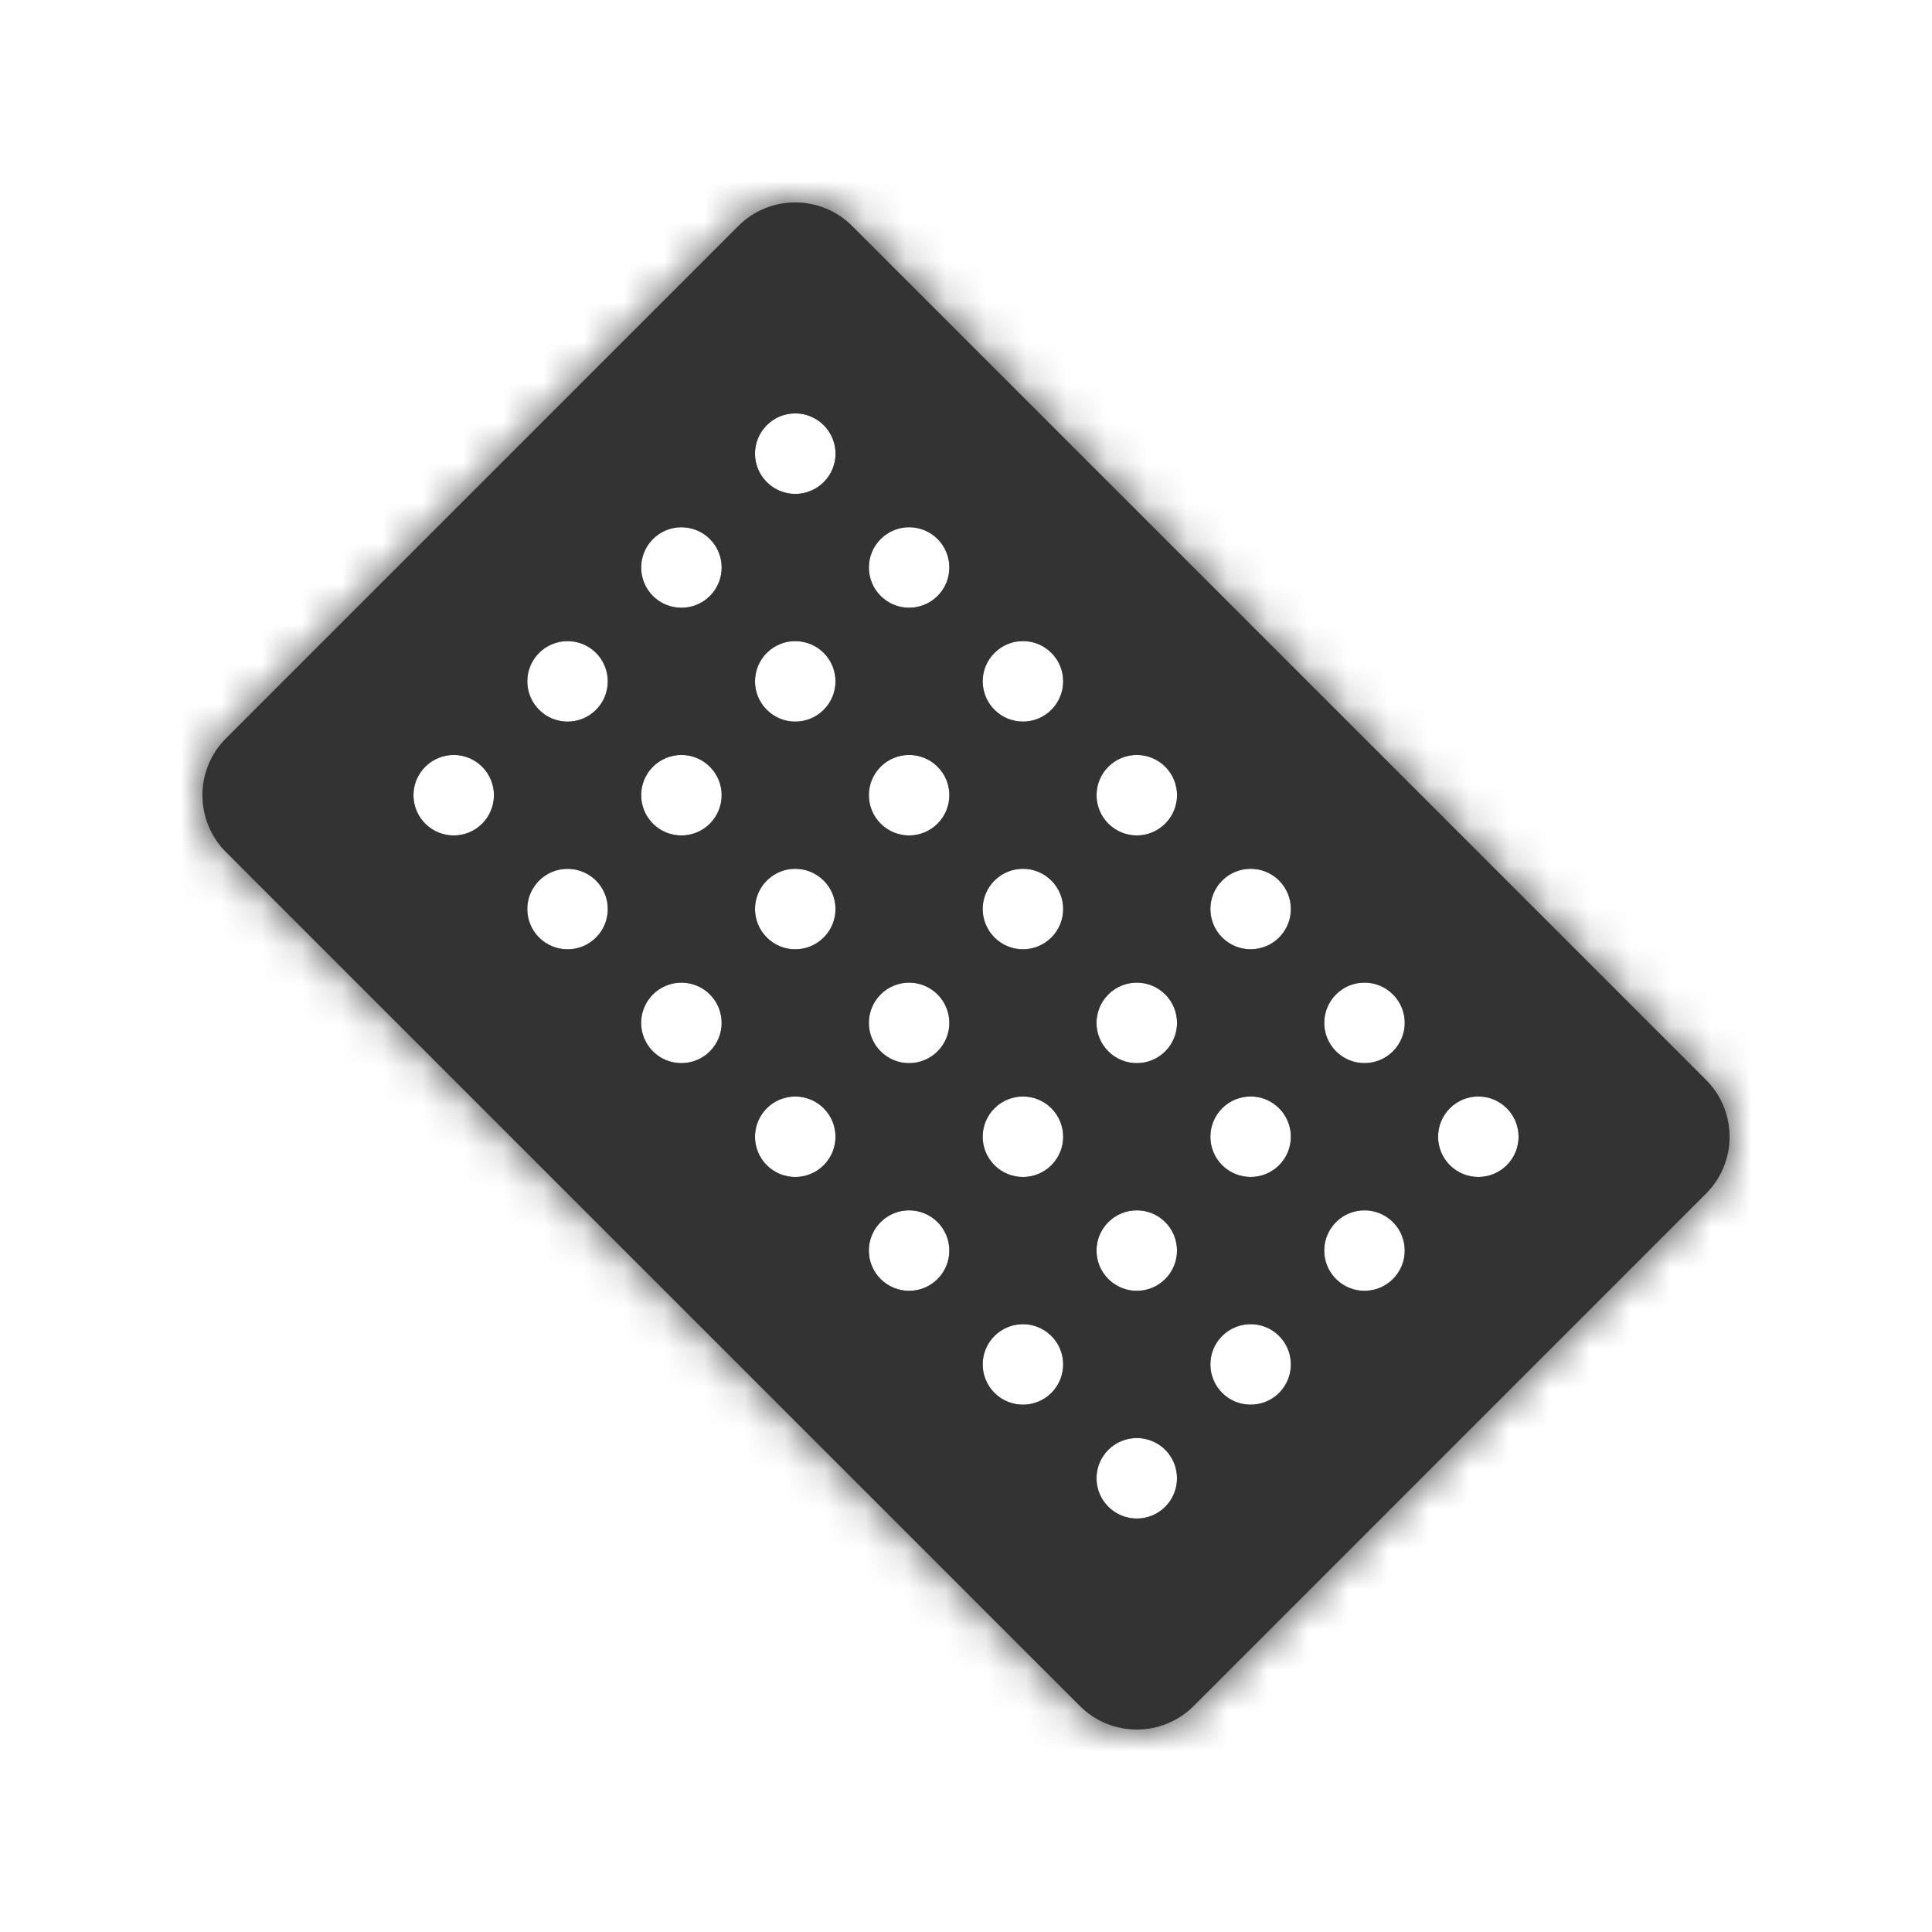<svg width="48" height="48" viewBox="0 0 48 48" fill="none" xmlns="http://www.w3.org/2000/svg">
<mask id="path-1-inside-1" fill="white">
<path fill-rule="evenodd" clip-rule="evenodd" d="M29.657 42.384C28.876 43.165 27.61 43.165 26.828 42.384L5.615 21.171C4.834 20.39 4.834 19.124 5.615 18.343L18.343 5.615C19.124 4.834 20.39 4.834 21.172 5.615L42.385 26.828C43.166 27.609 43.166 28.875 42.385 29.656L29.657 42.384ZM28.95 36.02C28.559 35.63 27.926 35.63 27.536 36.02C27.145 36.411 27.145 37.044 27.536 37.435C27.926 37.825 28.559 37.825 28.95 37.435C29.34 37.044 29.34 36.411 28.95 36.02ZM24.707 33.192C25.098 32.801 25.731 32.801 26.121 33.192C26.512 33.582 26.512 34.215 26.121 34.606C25.731 34.996 25.098 34.996 24.707 34.606C24.317 34.215 24.317 33.582 24.707 33.192ZM23.293 30.363C22.902 29.973 22.269 29.973 21.879 30.363C21.488 30.754 21.488 31.387 21.879 31.777C22.269 32.168 22.902 32.168 23.293 31.777C23.684 31.387 23.684 30.754 23.293 30.363ZM19.05 27.535C19.441 27.145 20.074 27.145 20.465 27.535C20.855 27.926 20.855 28.559 20.465 28.949C20.074 29.34 19.441 29.34 19.05 28.949C18.66 28.559 18.66 27.926 19.05 27.535ZM17.636 24.706C17.246 24.316 16.612 24.316 16.222 24.706C15.831 25.097 15.831 25.73 16.222 26.121C16.612 26.511 17.246 26.511 17.636 26.121C18.027 25.73 18.027 25.097 17.636 24.706ZM13.393 21.878C13.784 21.488 14.417 21.488 14.808 21.878C15.198 22.269 15.198 22.902 14.808 23.293C14.417 23.683 13.784 23.683 13.393 23.293C13.003 22.902 13.003 22.269 13.393 21.878ZM11.979 19.05C11.589 18.659 10.956 18.659 10.565 19.05C10.175 19.44 10.175 20.073 10.565 20.464C10.956 20.854 11.589 20.854 11.979 20.464C12.37 20.073 12.37 19.44 11.979 19.05ZM30.364 33.192C30.755 32.801 31.388 32.801 31.779 33.192C32.169 33.582 32.169 34.215 31.779 34.606C31.388 34.996 30.755 34.996 30.364 34.606C29.974 34.215 29.974 33.582 30.364 33.192ZM28.95 30.363C28.559 29.973 27.926 29.973 27.536 30.363C27.145 30.754 27.145 31.387 27.536 31.777C27.926 32.168 28.559 32.168 28.95 31.777C29.34 31.387 29.34 30.754 28.95 30.363ZM24.707 27.535C25.098 27.145 25.731 27.145 26.122 27.535C26.512 27.926 26.512 28.559 26.122 28.949C25.731 29.34 25.098 29.34 24.707 28.949C24.317 28.559 24.317 27.926 24.707 27.535ZM23.293 24.706C22.903 24.316 22.27 24.316 21.879 24.706C21.489 25.097 21.489 25.73 21.879 26.121C22.27 26.511 22.903 26.511 23.293 26.121C23.684 25.73 23.684 25.097 23.293 24.706ZM19.051 21.878C19.441 21.487 20.074 21.487 20.465 21.878C20.855 22.268 20.855 22.901 20.465 23.292C20.074 23.683 19.441 23.683 19.051 23.292C18.66 22.901 18.66 22.268 19.051 21.878ZM17.636 19.05C17.246 18.659 16.613 18.659 16.222 19.05C15.832 19.44 15.832 20.073 16.222 20.464C16.613 20.854 17.246 20.854 17.636 20.464C18.027 20.073 18.027 19.44 17.636 19.05ZM13.394 16.221C13.784 15.831 14.417 15.831 14.808 16.221C15.198 16.612 15.198 17.245 14.808 17.635C14.417 18.026 13.784 18.026 13.394 17.635C13.003 17.245 13.003 16.612 13.394 16.221ZM34.607 30.363C34.217 29.973 33.584 29.973 33.193 30.363C32.802 30.754 32.802 31.387 33.193 31.777C33.584 32.168 34.217 32.168 34.607 31.777C34.998 31.387 34.998 30.754 34.607 30.363ZM30.364 27.535C30.755 27.144 31.388 27.144 31.779 27.535C32.169 27.925 32.169 28.558 31.779 28.949C31.388 29.339 30.755 29.339 30.364 28.949C29.974 28.558 29.974 27.925 30.364 27.535ZM28.95 24.706C28.56 24.316 27.927 24.316 27.536 24.706C27.145 25.097 27.145 25.73 27.536 26.121C27.927 26.511 28.56 26.511 28.95 26.121C29.341 25.73 29.341 25.097 28.95 24.706ZM24.707 21.878C25.098 21.487 25.731 21.487 26.122 21.878C26.512 22.268 26.512 22.901 26.122 23.292C25.731 23.683 25.098 23.683 24.707 23.292C24.317 22.901 24.317 22.268 24.707 21.878ZM23.294 19.049C22.903 18.659 22.27 18.659 21.879 19.049C21.489 19.44 21.489 20.073 21.879 20.463C22.27 20.854 22.903 20.854 23.294 20.463C23.684 20.073 23.684 19.44 23.294 19.049ZM19.051 16.221C19.441 15.831 20.075 15.831 20.465 16.221C20.855 16.612 20.855 17.245 20.465 17.635C20.075 18.026 19.441 18.026 19.051 17.635C18.66 17.245 18.66 16.612 19.051 16.221ZM17.637 13.393C17.246 13.002 16.613 13.002 16.222 13.393C15.832 13.783 15.832 14.416 16.222 14.807C16.613 15.197 17.246 15.197 17.637 14.807C18.027 14.416 18.027 13.783 17.637 13.393ZM37.436 27.535C37.045 27.144 36.412 27.144 36.021 27.535C35.631 27.925 35.631 28.558 36.021 28.949C36.412 29.339 37.045 29.339 37.436 28.949C37.826 28.558 37.826 27.925 37.436 27.535ZM33.193 24.706C33.584 24.315 34.217 24.315 34.607 24.706C34.998 25.096 34.998 25.73 34.607 26.12C34.217 26.511 33.584 26.511 33.193 26.12C32.803 25.73 32.803 25.096 33.193 24.706ZM31.779 21.877C31.388 21.487 30.755 21.487 30.365 21.877C29.974 22.268 29.974 22.901 30.365 23.292C30.755 23.682 31.388 23.682 31.779 23.292C32.169 22.901 32.169 22.268 31.779 21.877ZM27.536 19.049C27.927 18.659 28.56 18.659 28.95 19.049C29.341 19.44 29.341 20.073 28.95 20.463C28.56 20.854 27.927 20.854 27.536 20.463C27.146 20.073 27.146 19.44 27.536 19.049ZM26.122 16.221C25.731 15.83 25.098 15.83 24.708 16.221C24.317 16.611 24.317 17.244 24.708 17.635C25.098 18.025 25.731 18.025 26.122 17.635C26.512 17.244 26.512 16.611 26.122 16.221ZM21.88 13.392C22.27 13.002 22.903 13.002 23.294 13.392C23.684 13.783 23.684 14.416 23.294 14.806C22.903 15.197 22.27 15.197 21.88 14.806C21.489 14.416 21.489 13.783 21.88 13.392ZM20.465 10.564C20.075 10.173 19.442 10.173 19.051 10.564C18.66 10.954 18.66 11.588 19.051 11.978C19.442 12.369 20.075 12.369 20.465 11.978C20.856 11.588 20.856 10.954 20.465 10.564Z"/>
</mask>
<path fill-rule="evenodd" clip-rule="evenodd" d="M29.657 42.384C28.876 43.165 27.61 43.165 26.828 42.384L5.615 21.171C4.834 20.39 4.834 19.124 5.615 18.343L18.343 5.615C19.124 4.834 20.39 4.834 21.172 5.615L42.385 26.828C43.166 27.609 43.166 28.875 42.385 29.656L29.657 42.384ZM28.95 36.02C28.559 35.63 27.926 35.63 27.536 36.02C27.145 36.411 27.145 37.044 27.536 37.435C27.926 37.825 28.559 37.825 28.95 37.435C29.34 37.044 29.34 36.411 28.95 36.02ZM24.707 33.192C25.098 32.801 25.731 32.801 26.121 33.192C26.512 33.582 26.512 34.215 26.121 34.606C25.731 34.996 25.098 34.996 24.707 34.606C24.317 34.215 24.317 33.582 24.707 33.192ZM23.293 30.363C22.902 29.973 22.269 29.973 21.879 30.363C21.488 30.754 21.488 31.387 21.879 31.777C22.269 32.168 22.902 32.168 23.293 31.777C23.684 31.387 23.684 30.754 23.293 30.363ZM19.05 27.535C19.441 27.145 20.074 27.145 20.465 27.535C20.855 27.926 20.855 28.559 20.465 28.949C20.074 29.34 19.441 29.34 19.05 28.949C18.66 28.559 18.66 27.926 19.05 27.535ZM17.636 24.706C17.246 24.316 16.612 24.316 16.222 24.706C15.831 25.097 15.831 25.73 16.222 26.121C16.612 26.511 17.246 26.511 17.636 26.121C18.027 25.73 18.027 25.097 17.636 24.706ZM13.393 21.878C13.784 21.488 14.417 21.488 14.808 21.878C15.198 22.269 15.198 22.902 14.808 23.293C14.417 23.683 13.784 23.683 13.393 23.293C13.003 22.902 13.003 22.269 13.393 21.878ZM11.979 19.05C11.589 18.659 10.956 18.659 10.565 19.05C10.175 19.44 10.175 20.073 10.565 20.464C10.956 20.854 11.589 20.854 11.979 20.464C12.37 20.073 12.37 19.44 11.979 19.05ZM30.364 33.192C30.755 32.801 31.388 32.801 31.779 33.192C32.169 33.582 32.169 34.215 31.779 34.606C31.388 34.996 30.755 34.996 30.364 34.606C29.974 34.215 29.974 33.582 30.364 33.192ZM28.95 30.363C28.559 29.973 27.926 29.973 27.536 30.363C27.145 30.754 27.145 31.387 27.536 31.777C27.926 32.168 28.559 32.168 28.95 31.777C29.34 31.387 29.34 30.754 28.95 30.363ZM24.707 27.535C25.098 27.145 25.731 27.145 26.122 27.535C26.512 27.926 26.512 28.559 26.122 28.949C25.731 29.34 25.098 29.34 24.707 28.949C24.317 28.559 24.317 27.926 24.707 27.535ZM23.293 24.706C22.903 24.316 22.27 24.316 21.879 24.706C21.489 25.097 21.489 25.73 21.879 26.121C22.27 26.511 22.903 26.511 23.293 26.121C23.684 25.73 23.684 25.097 23.293 24.706ZM19.051 21.878C19.441 21.487 20.074 21.487 20.465 21.878C20.855 22.268 20.855 22.901 20.465 23.292C20.074 23.683 19.441 23.683 19.051 23.292C18.66 22.901 18.66 22.268 19.051 21.878ZM17.636 19.05C17.246 18.659 16.613 18.659 16.222 19.05C15.832 19.44 15.832 20.073 16.222 20.464C16.613 20.854 17.246 20.854 17.636 20.464C18.027 20.073 18.027 19.44 17.636 19.05ZM13.394 16.221C13.784 15.831 14.417 15.831 14.808 16.221C15.198 16.612 15.198 17.245 14.808 17.635C14.417 18.026 13.784 18.026 13.394 17.635C13.003 17.245 13.003 16.612 13.394 16.221ZM34.607 30.363C34.217 29.973 33.584 29.973 33.193 30.363C32.802 30.754 32.802 31.387 33.193 31.777C33.584 32.168 34.217 32.168 34.607 31.777C34.998 31.387 34.998 30.754 34.607 30.363ZM30.364 27.535C30.755 27.144 31.388 27.144 31.779 27.535C32.169 27.925 32.169 28.558 31.779 28.949C31.388 29.339 30.755 29.339 30.364 28.949C29.974 28.558 29.974 27.925 30.364 27.535ZM28.95 24.706C28.56 24.316 27.927 24.316 27.536 24.706C27.145 25.097 27.145 25.73 27.536 26.121C27.927 26.511 28.56 26.511 28.95 26.121C29.341 25.73 29.341 25.097 28.95 24.706ZM24.707 21.878C25.098 21.487 25.731 21.487 26.122 21.878C26.512 22.268 26.512 22.901 26.122 23.292C25.731 23.683 25.098 23.683 24.707 23.292C24.317 22.901 24.317 22.268 24.707 21.878ZM23.294 19.049C22.903 18.659 22.27 18.659 21.879 19.049C21.489 19.44 21.489 20.073 21.879 20.463C22.27 20.854 22.903 20.854 23.294 20.463C23.684 20.073 23.684 19.44 23.294 19.049ZM19.051 16.221C19.441 15.831 20.075 15.831 20.465 16.221C20.855 16.612 20.855 17.245 20.465 17.635C20.075 18.026 19.441 18.026 19.051 17.635C18.66 17.245 18.66 16.612 19.051 16.221ZM17.637 13.393C17.246 13.002 16.613 13.002 16.222 13.393C15.832 13.783 15.832 14.416 16.222 14.807C16.613 15.197 17.246 15.197 17.637 14.807C18.027 14.416 18.027 13.783 17.637 13.393ZM37.436 27.535C37.045 27.144 36.412 27.144 36.021 27.535C35.631 27.925 35.631 28.558 36.021 28.949C36.412 29.339 37.045 29.339 37.436 28.949C37.826 28.558 37.826 27.925 37.436 27.535ZM33.193 24.706C33.584 24.315 34.217 24.315 34.607 24.706C34.998 25.096 34.998 25.73 34.607 26.12C34.217 26.511 33.584 26.511 33.193 26.12C32.803 25.73 32.803 25.096 33.193 24.706ZM31.779 21.877C31.388 21.487 30.755 21.487 30.365 21.877C29.974 22.268 29.974 22.901 30.365 23.292C30.755 23.682 31.388 23.682 31.779 23.292C32.169 22.901 32.169 22.268 31.779 21.877ZM27.536 19.049C27.927 18.659 28.56 18.659 28.95 19.049C29.341 19.44 29.341 20.073 28.95 20.463C28.56 20.854 27.927 20.854 27.536 20.463C27.146 20.073 27.146 19.44 27.536 19.049ZM26.122 16.221C25.731 15.83 25.098 15.83 24.708 16.221C24.317 16.611 24.317 17.244 24.708 17.635C25.098 18.025 25.731 18.025 26.122 17.635C26.512 17.244 26.512 16.611 26.122 16.221ZM21.88 13.392C22.27 13.002 22.903 13.002 23.294 13.392C23.684 13.783 23.684 14.416 23.294 14.806C22.903 15.197 22.27 15.197 21.88 14.806C21.489 14.416 21.489 13.783 21.88 13.392ZM20.465 10.564C20.075 10.173 19.442 10.173 19.051 10.564C18.66 10.954 18.66 11.588 19.051 11.978C19.442 12.369 20.075 12.369 20.465 11.978C20.856 11.588 20.856 10.954 20.465 10.564Z" fill="#333333"/>
<path d="M25.414 43.798C26.976 45.361 29.509 45.361 31.071 43.798L28.243 40.97L28.243 40.97L25.414 43.798ZM4.201 22.585L25.414 43.798L28.243 40.97L7.029 19.757L4.201 22.585ZM4.201 16.928C2.639 18.491 2.639 21.023 4.201 22.585L7.029 19.757L7.029 19.757L4.201 16.928ZM16.929 4.2L4.201 16.928L7.029 19.757L19.757 7.029L16.929 4.2ZM22.586 4.2C21.024 2.638 18.491 2.638 16.929 4.2L19.757 7.029L19.757 7.029L22.586 4.2ZM43.799 25.414L22.586 4.2L19.757 7.029L40.971 28.242L43.799 25.414ZM43.799 31.07C45.361 29.508 45.361 26.976 43.799 25.414L40.971 28.242L43.799 31.07ZM31.071 43.798L43.799 31.07L40.971 28.242L28.243 40.97L31.071 43.798ZM28.95 37.435C28.559 37.825 27.926 37.825 27.536 37.435L30.364 34.606C29.192 33.435 27.293 33.435 26.121 34.606L28.95 37.435ZM28.95 36.02C29.34 36.411 29.34 37.044 28.95 37.435L26.121 34.606C24.95 35.778 24.95 37.677 26.121 38.849L28.95 36.02ZM27.536 36.02C27.926 35.63 28.559 35.63 28.95 36.02L26.121 38.849C27.293 40.02 29.192 40.02 30.364 38.849L27.536 36.02ZM27.536 37.435C27.145 37.044 27.145 36.411 27.536 36.02L30.364 38.849C31.536 37.677 31.536 35.778 30.364 34.606L27.536 37.435ZM27.535 31.778C26.364 30.606 24.465 30.606 23.293 31.778L26.121 34.606C25.731 34.996 25.098 34.996 24.707 34.606L27.535 31.778ZM27.535 36.02C28.707 34.849 28.707 32.949 27.535 31.778L24.707 34.606C24.317 34.215 24.317 33.582 24.707 33.192L27.535 36.02ZM23.293 36.02C24.465 37.192 26.364 37.192 27.535 36.02L24.707 33.192C25.098 32.801 25.731 32.801 26.121 33.192L23.293 36.02ZM23.293 31.778C22.121 32.949 22.121 34.849 23.293 36.02L26.121 33.192C26.512 33.582 26.512 34.215 26.121 34.606L23.293 31.778ZM23.293 31.777C22.902 32.168 22.269 32.168 21.879 31.777L24.707 28.949C23.536 27.777 21.636 27.777 20.465 28.949L23.293 31.777ZM23.293 30.363C23.684 30.754 23.684 31.387 23.293 31.777L20.465 28.949C19.293 30.12 19.293 32.02 20.465 33.192L23.293 30.363ZM21.879 30.363C22.269 29.973 22.902 29.973 23.293 30.363L20.465 33.192C21.636 34.363 23.536 34.363 24.707 33.192L21.879 30.363ZM21.879 31.777C21.488 31.387 21.488 30.754 21.879 30.363L24.707 33.192C25.879 32.02 25.879 30.12 24.707 28.949L21.879 31.777ZM21.879 26.121C20.707 24.949 18.808 24.949 17.636 26.121L20.465 28.949C20.074 29.34 19.441 29.34 19.05 28.949L21.879 26.121ZM21.879 30.363C23.05 29.192 23.05 27.292 21.879 26.121L19.05 28.949C18.66 28.559 18.66 27.926 19.05 27.535L21.879 30.363ZM17.636 30.363C18.808 31.535 20.707 31.535 21.879 30.363L19.05 27.535C19.441 27.145 20.074 27.145 20.465 27.535L17.636 30.363ZM17.636 26.121C16.465 27.292 16.465 29.192 17.636 30.363L20.465 27.535C20.855 27.926 20.855 28.559 20.465 28.949L17.636 26.121ZM17.636 26.121C17.246 26.511 16.612 26.511 16.222 26.121L19.05 23.292C17.879 22.121 15.979 22.121 14.808 23.292L17.636 26.121ZM17.636 24.706C18.027 25.097 18.027 25.73 17.636 26.121L14.808 23.292C13.636 24.464 13.636 26.363 14.808 27.535L17.636 24.706ZM16.222 24.706C16.612 24.316 17.246 24.316 17.636 24.706L14.808 27.535C15.979 28.706 17.879 28.706 19.05 27.535L16.222 24.706ZM16.222 26.121C15.831 25.73 15.831 25.097 16.222 24.706L19.05 27.535C20.222 26.363 20.222 24.464 19.05 23.292L16.222 26.121ZM16.222 20.464C15.05 19.293 13.151 19.293 11.979 20.464L14.808 23.293C14.417 23.683 13.784 23.683 13.393 23.293L16.222 20.464ZM16.222 24.707C17.393 23.535 17.393 21.636 16.222 20.464L13.393 23.293C13.003 22.902 13.003 22.269 13.393 21.878L16.222 24.707ZM11.979 24.707C13.151 25.878 15.05 25.878 16.222 24.707L13.393 21.878C13.784 21.488 14.417 21.488 14.808 21.878L11.979 24.707ZM11.979 20.464C10.808 21.636 10.808 23.535 11.979 24.707L14.808 21.878C15.198 22.269 15.198 22.902 14.808 23.293L11.979 20.464ZM11.979 20.464C11.589 20.854 10.956 20.854 10.565 20.464L13.394 17.636C12.222 16.464 10.322 16.464 9.151 17.636L11.979 20.464ZM11.979 19.05C12.37 19.44 12.37 20.073 11.979 20.464L9.151 17.636C7.979 18.807 7.979 20.707 9.151 21.878L11.979 19.05ZM10.565 19.05C10.956 18.659 11.589 18.659 11.979 19.05L9.151 21.878C10.322 23.05 12.222 23.05 13.394 21.878L10.565 19.05ZM10.565 20.464C10.175 20.073 10.175 19.44 10.565 19.05L13.394 21.878C14.565 20.707 14.565 18.807 13.394 17.636L10.565 20.464ZM33.193 31.778C32.021 30.606 30.122 30.606 28.95 31.778L31.779 34.606C31.388 34.996 30.755 34.996 30.364 34.606L33.193 31.778ZM33.193 36.02C34.364 34.849 34.364 32.949 33.193 31.778L30.364 34.606C29.974 34.215 29.974 33.582 30.364 33.192L33.193 36.02ZM28.95 36.02C30.122 37.192 32.021 37.192 33.193 36.02L30.364 33.192C30.755 32.801 31.388 32.801 31.779 33.192L28.95 36.02ZM28.95 31.778C27.779 32.949 27.779 34.849 28.95 36.02L31.779 33.192C32.169 33.582 32.169 34.215 31.779 34.606L28.95 31.778ZM28.95 31.777C28.559 32.168 27.926 32.168 27.536 31.777L30.364 28.949C29.193 27.777 27.293 27.777 26.122 28.949L28.95 31.777ZM28.95 30.363C29.34 30.754 29.34 31.387 28.95 31.777L26.122 28.949C24.95 30.12 24.95 32.02 26.122 33.192L28.95 30.363ZM27.536 30.363C27.926 29.973 28.559 29.973 28.95 30.363L26.122 33.192C27.293 34.363 29.193 34.363 30.364 33.192L27.536 30.363ZM27.536 31.777C27.145 31.387 27.145 30.754 27.536 30.363L30.364 33.192C31.536 32.02 31.536 30.12 30.364 28.949L27.536 31.777ZM27.536 26.121C26.364 24.949 24.465 24.949 23.293 26.121L26.122 28.949C25.731 29.34 25.098 29.34 24.707 28.949L27.536 26.121ZM27.536 30.363C28.707 29.192 28.707 27.292 27.536 26.121L24.707 28.949C24.317 28.559 24.317 27.926 24.707 27.535L27.536 30.363ZM23.293 30.363C24.465 31.535 26.364 31.535 27.536 30.363L24.707 27.535C25.098 27.145 25.731 27.145 26.122 27.535L23.293 30.363ZM23.293 26.121C22.122 27.292 22.122 29.192 23.293 30.363L26.122 27.535C26.512 27.926 26.512 28.559 26.122 28.949L23.293 26.121ZM23.293 26.121C22.903 26.511 22.27 26.511 21.879 26.121L24.707 23.292C23.536 22.121 21.636 22.121 20.465 23.292L23.293 26.121ZM23.293 24.706C23.684 25.097 23.684 25.73 23.293 26.121L20.465 23.292C19.293 24.464 19.293 26.363 20.465 27.535L23.293 24.706ZM21.879 24.706C22.27 24.316 22.903 24.316 23.293 24.706L20.465 27.535C21.636 28.706 23.536 28.706 24.707 27.535L21.879 24.706ZM21.879 26.121C21.489 25.73 21.489 25.097 21.879 24.706L24.707 27.535C25.879 26.363 25.879 24.464 24.707 23.292L21.879 26.121ZM21.879 20.464C20.707 19.292 18.808 19.292 17.636 20.464L20.465 23.292C20.074 23.683 19.441 23.683 19.051 23.292L21.879 20.464ZM21.879 24.706C23.051 23.535 23.051 21.635 21.879 20.464L19.051 23.292C18.66 22.901 18.66 22.268 19.051 21.878L21.879 24.706ZM17.636 24.706C18.808 25.878 20.707 25.878 21.879 24.706L19.051 21.878C19.441 21.487 20.074 21.487 20.465 21.878L17.636 24.706ZM17.636 20.464C16.465 21.635 16.465 23.535 17.636 24.706L20.465 21.878C20.855 22.268 20.855 22.901 20.465 23.292L17.636 20.464ZM17.636 20.464C17.246 20.854 16.613 20.854 16.222 20.464L19.05 17.636C17.879 16.464 15.979 16.464 14.808 17.636L17.636 20.464ZM17.636 19.05C18.027 19.44 18.027 20.073 17.636 20.464L14.808 17.636C13.636 18.807 13.636 20.707 14.808 21.878L17.636 19.05ZM16.222 19.05C16.613 18.659 17.246 18.659 17.636 19.05L14.808 21.878C15.979 23.05 17.879 23.05 19.05 21.878L16.222 19.05ZM16.222 20.464C15.832 20.073 15.832 19.44 16.222 19.05L19.05 21.878C20.222 20.707 20.222 18.807 19.05 17.636L16.222 20.464ZM16.222 14.807C15.05 13.635 13.151 13.635 11.979 14.807L14.808 17.635C14.417 18.026 13.784 18.026 13.394 17.635L16.222 14.807ZM16.222 19.049C17.394 17.878 17.394 15.979 16.222 14.807L13.394 17.635C13.003 17.245 13.003 16.612 13.394 16.221L16.222 19.049ZM11.979 19.049C13.151 20.221 15.05 20.221 16.222 19.049L13.394 16.221C13.784 15.831 14.417 15.831 14.808 16.221L11.979 19.049ZM11.979 14.807C10.808 15.979 10.808 17.878 11.979 19.049L14.808 16.221C15.198 16.612 15.198 17.245 14.808 17.635L11.979 14.807ZM34.607 31.777C34.217 32.168 33.584 32.168 33.193 31.777L36.021 28.949C34.85 27.777 32.95 27.777 31.779 28.949L34.607 31.777ZM34.607 30.363C34.998 30.754 34.998 31.387 34.607 31.777L31.779 28.949C30.607 30.12 30.607 32.02 31.779 33.192L34.607 30.363ZM33.193 30.363C33.584 29.973 34.217 29.973 34.607 30.363L31.779 33.192C32.95 34.363 34.85 34.363 36.021 33.192L33.193 30.363ZM33.193 31.777C32.802 31.387 32.802 30.754 33.193 30.363L36.021 33.192C37.193 32.02 37.193 30.12 36.021 28.949L33.193 31.777ZM33.193 26.12C32.021 24.949 30.122 24.949 28.95 26.12L31.779 28.949C31.388 29.339 30.755 29.339 30.364 28.949L33.193 26.12ZM33.193 30.363C34.364 29.191 34.364 27.292 33.193 26.12L30.364 28.949C29.974 28.558 29.974 27.925 30.364 27.535L33.193 30.363ZM28.95 30.363C30.122 31.535 32.021 31.535 33.193 30.363L30.364 27.535C30.755 27.144 31.388 27.144 31.779 27.535L28.95 30.363ZM28.95 26.12C27.779 27.292 27.779 29.191 28.95 30.363L31.779 27.535C32.169 27.925 32.169 28.558 31.779 28.949L28.95 26.12ZM28.95 26.121C28.56 26.511 27.927 26.511 27.536 26.121L30.364 23.292C29.193 22.121 27.293 22.121 26.122 23.292L28.95 26.121ZM28.95 24.706C29.341 25.097 29.341 25.73 28.95 26.121L26.122 23.292C24.95 24.464 24.95 26.363 26.122 27.535L28.95 24.706ZM27.536 24.706C27.927 24.316 28.56 24.316 28.95 24.706L26.122 27.535C27.293 28.706 29.193 28.706 30.364 27.535L27.536 24.706ZM27.536 26.121C27.145 25.73 27.145 25.097 27.536 24.706L30.364 27.535C31.536 26.363 31.536 24.464 30.364 23.292L27.536 26.121ZM27.536 20.464C26.364 19.292 24.465 19.292 23.293 20.464L26.122 23.292C25.731 23.683 25.098 23.683 24.707 23.292L27.536 20.464ZM27.536 24.706C28.707 23.535 28.707 21.635 27.536 20.464L24.707 23.292C24.317 22.901 24.317 22.268 24.707 21.878L27.536 24.706ZM23.293 24.706C24.465 25.878 26.364 25.878 27.536 24.706L24.707 21.878C25.098 21.487 25.731 21.487 26.122 21.878L23.293 24.706ZM23.293 20.464C22.122 21.635 22.122 23.535 23.293 24.706L26.122 21.878C26.512 22.268 26.512 22.901 26.122 23.292L23.293 20.464ZM23.294 20.463C22.903 20.854 22.27 20.854 21.879 20.463L24.708 17.635C23.536 16.463 21.637 16.463 20.465 17.635L23.294 20.463ZM23.294 19.049C23.684 19.44 23.684 20.073 23.294 20.463L20.465 17.635C19.294 18.807 19.294 20.706 20.465 21.878L23.294 19.049ZM21.879 19.049C22.27 18.659 22.903 18.659 23.294 19.049L20.465 21.878C21.637 23.049 23.536 23.049 24.708 21.878L21.879 19.049ZM21.879 20.463C21.489 20.073 21.489 19.44 21.879 19.049L24.708 21.878C25.879 20.706 25.879 18.807 24.708 17.635L21.879 20.463ZM21.879 14.807C20.708 13.635 18.808 13.635 17.637 14.807L20.465 17.635C20.075 18.026 19.441 18.026 19.051 17.635L21.879 14.807ZM21.879 19.049C23.051 17.878 23.051 15.979 21.879 14.807L19.051 17.635C18.66 17.245 18.66 16.612 19.051 16.221L21.879 19.049ZM17.637 19.049C18.808 20.221 20.708 20.221 21.879 19.049L19.051 16.221C19.441 15.831 20.075 15.831 20.465 16.221L17.637 19.049ZM17.637 14.807C16.465 15.979 16.465 17.878 17.637 19.049L20.465 16.221C20.855 16.612 20.855 17.245 20.465 17.635L17.637 14.807ZM17.637 14.807C17.246 15.197 16.613 15.197 16.222 14.807L19.051 11.978C17.879 10.807 15.98 10.807 14.808 11.978L17.637 14.807ZM17.637 13.393C18.027 13.783 18.027 14.416 17.637 14.807L14.808 11.978C13.636 13.15 13.636 15.049 14.808 16.221L17.637 13.393ZM16.222 13.393C16.613 13.002 17.246 13.002 17.637 13.393L14.808 16.221C15.98 17.392 17.879 17.392 19.051 16.221L16.222 13.393ZM16.222 14.807C15.832 14.416 15.832 13.783 16.222 13.393L19.051 16.221C20.222 15.049 20.222 13.15 19.051 11.978L16.222 14.807ZM37.436 28.949C37.045 29.339 36.412 29.339 36.021 28.949L38.85 26.12C37.678 24.949 35.779 24.949 34.607 26.12L37.436 28.949ZM37.436 27.535C37.826 27.925 37.826 28.558 37.436 28.949L34.607 26.12C33.436 27.292 33.436 29.191 34.607 30.363L37.436 27.535ZM36.021 27.535C36.412 27.144 37.045 27.144 37.436 27.535L34.607 30.363C35.779 31.535 37.678 31.535 38.85 30.363L36.021 27.535ZM36.021 28.949C35.631 28.558 35.631 27.925 36.021 27.535L38.85 30.363C40.021 29.191 40.021 27.292 38.85 26.12L36.021 28.949ZM36.022 23.292C34.85 22.12 32.95 22.12 31.779 23.292L34.607 26.12C34.217 26.511 33.584 26.511 33.193 26.12L36.022 23.292ZM36.022 27.534C37.193 26.363 37.193 24.463 36.022 23.292L33.193 26.12C32.803 25.73 32.803 25.096 33.193 24.706L36.022 27.534ZM31.779 27.534C32.95 28.706 34.85 28.706 36.022 27.534L33.193 24.706C33.584 24.315 34.217 24.315 34.607 24.706L31.779 27.534ZM31.779 23.292C30.607 24.463 30.607 26.363 31.779 27.534L34.607 24.706C34.998 25.096 34.998 25.73 34.607 26.12L31.779 23.292ZM31.779 23.292C31.388 23.682 30.755 23.682 30.365 23.292L33.193 20.463C32.022 19.292 30.122 19.292 28.95 20.463L31.779 23.292ZM31.779 21.877C32.169 22.268 32.169 22.901 31.779 23.292L28.95 20.463C27.779 21.635 27.779 23.534 28.95 24.706L31.779 21.877ZM30.365 21.877C30.755 21.487 31.388 21.487 31.779 21.877L28.95 24.706C30.122 25.877 32.022 25.877 33.193 24.706L30.365 21.877ZM30.365 23.292C29.974 22.901 29.974 22.268 30.365 21.877L33.193 24.706C34.365 23.534 34.365 21.635 33.193 20.463L30.365 23.292ZM30.365 17.635C29.193 16.463 27.294 16.463 26.122 17.635L28.95 20.463C28.56 20.854 27.927 20.854 27.536 20.463L30.365 17.635ZM30.365 21.878C31.536 20.706 31.536 18.807 30.365 17.635L27.536 20.463C27.146 20.073 27.146 19.44 27.536 19.049L30.365 21.878ZM26.122 21.878C27.294 23.049 29.193 23.049 30.365 21.878L27.536 19.049C27.927 18.659 28.56 18.659 28.95 19.049L26.122 21.878ZM26.122 17.635C24.95 18.807 24.95 20.706 26.122 21.878L28.95 19.049C29.341 19.44 29.341 20.073 28.95 20.463L26.122 17.635ZM26.122 17.635C25.731 18.025 25.098 18.025 24.708 17.635L27.536 14.806C26.365 13.635 24.465 13.635 23.294 14.806L26.122 17.635ZM26.122 16.221C26.512 16.611 26.512 17.244 26.122 17.635L23.294 14.806C22.122 15.978 22.122 17.878 23.294 19.049L26.122 16.221ZM24.708 16.221C25.098 15.83 25.731 15.83 26.122 16.221L23.294 19.049C24.465 20.221 26.365 20.221 27.536 19.049L24.708 16.221ZM24.708 17.635C24.317 17.244 24.317 16.611 24.708 16.221L27.536 19.049C28.708 17.878 28.708 15.978 27.536 14.806L24.708 17.635ZM24.708 11.978C23.536 10.806 21.637 10.806 20.465 11.978L23.294 14.806C22.903 15.197 22.27 15.197 21.88 14.806L24.708 11.978ZM24.708 16.22C25.88 15.049 25.88 13.149 24.708 11.978L21.88 14.806C21.489 14.416 21.489 13.783 21.88 13.392L24.708 16.22ZM20.465 16.22C21.637 17.392 23.536 17.392 24.708 16.22L21.88 13.392C22.27 13.002 22.903 13.002 23.294 13.392L20.465 16.22ZM20.465 11.978C19.294 13.149 19.294 15.049 20.465 16.22L23.294 13.392C23.684 13.783 23.684 14.416 23.294 14.806L20.465 11.978ZM20.465 11.978C20.075 12.369 19.442 12.369 19.051 11.978L21.879 9.15C20.708 7.978 18.808 7.978 17.637 9.15L20.465 11.978ZM20.465 10.564C20.856 10.954 20.856 11.588 20.465 11.978L17.637 9.15C16.465 10.321 16.465 12.221 17.637 13.392L20.465 10.564ZM19.051 10.564C19.442 10.173 20.075 10.173 20.465 10.564L17.637 13.392C18.808 14.564 20.708 14.564 21.879 13.392L19.051 10.564ZM19.051 11.978C18.66 11.588 18.66 10.954 19.051 10.564L21.879 13.392C23.051 12.221 23.051 10.321 21.879 9.15L19.051 11.978Z" fill="#333333" mask="url(#path-1-inside-1)"/>
</svg>

